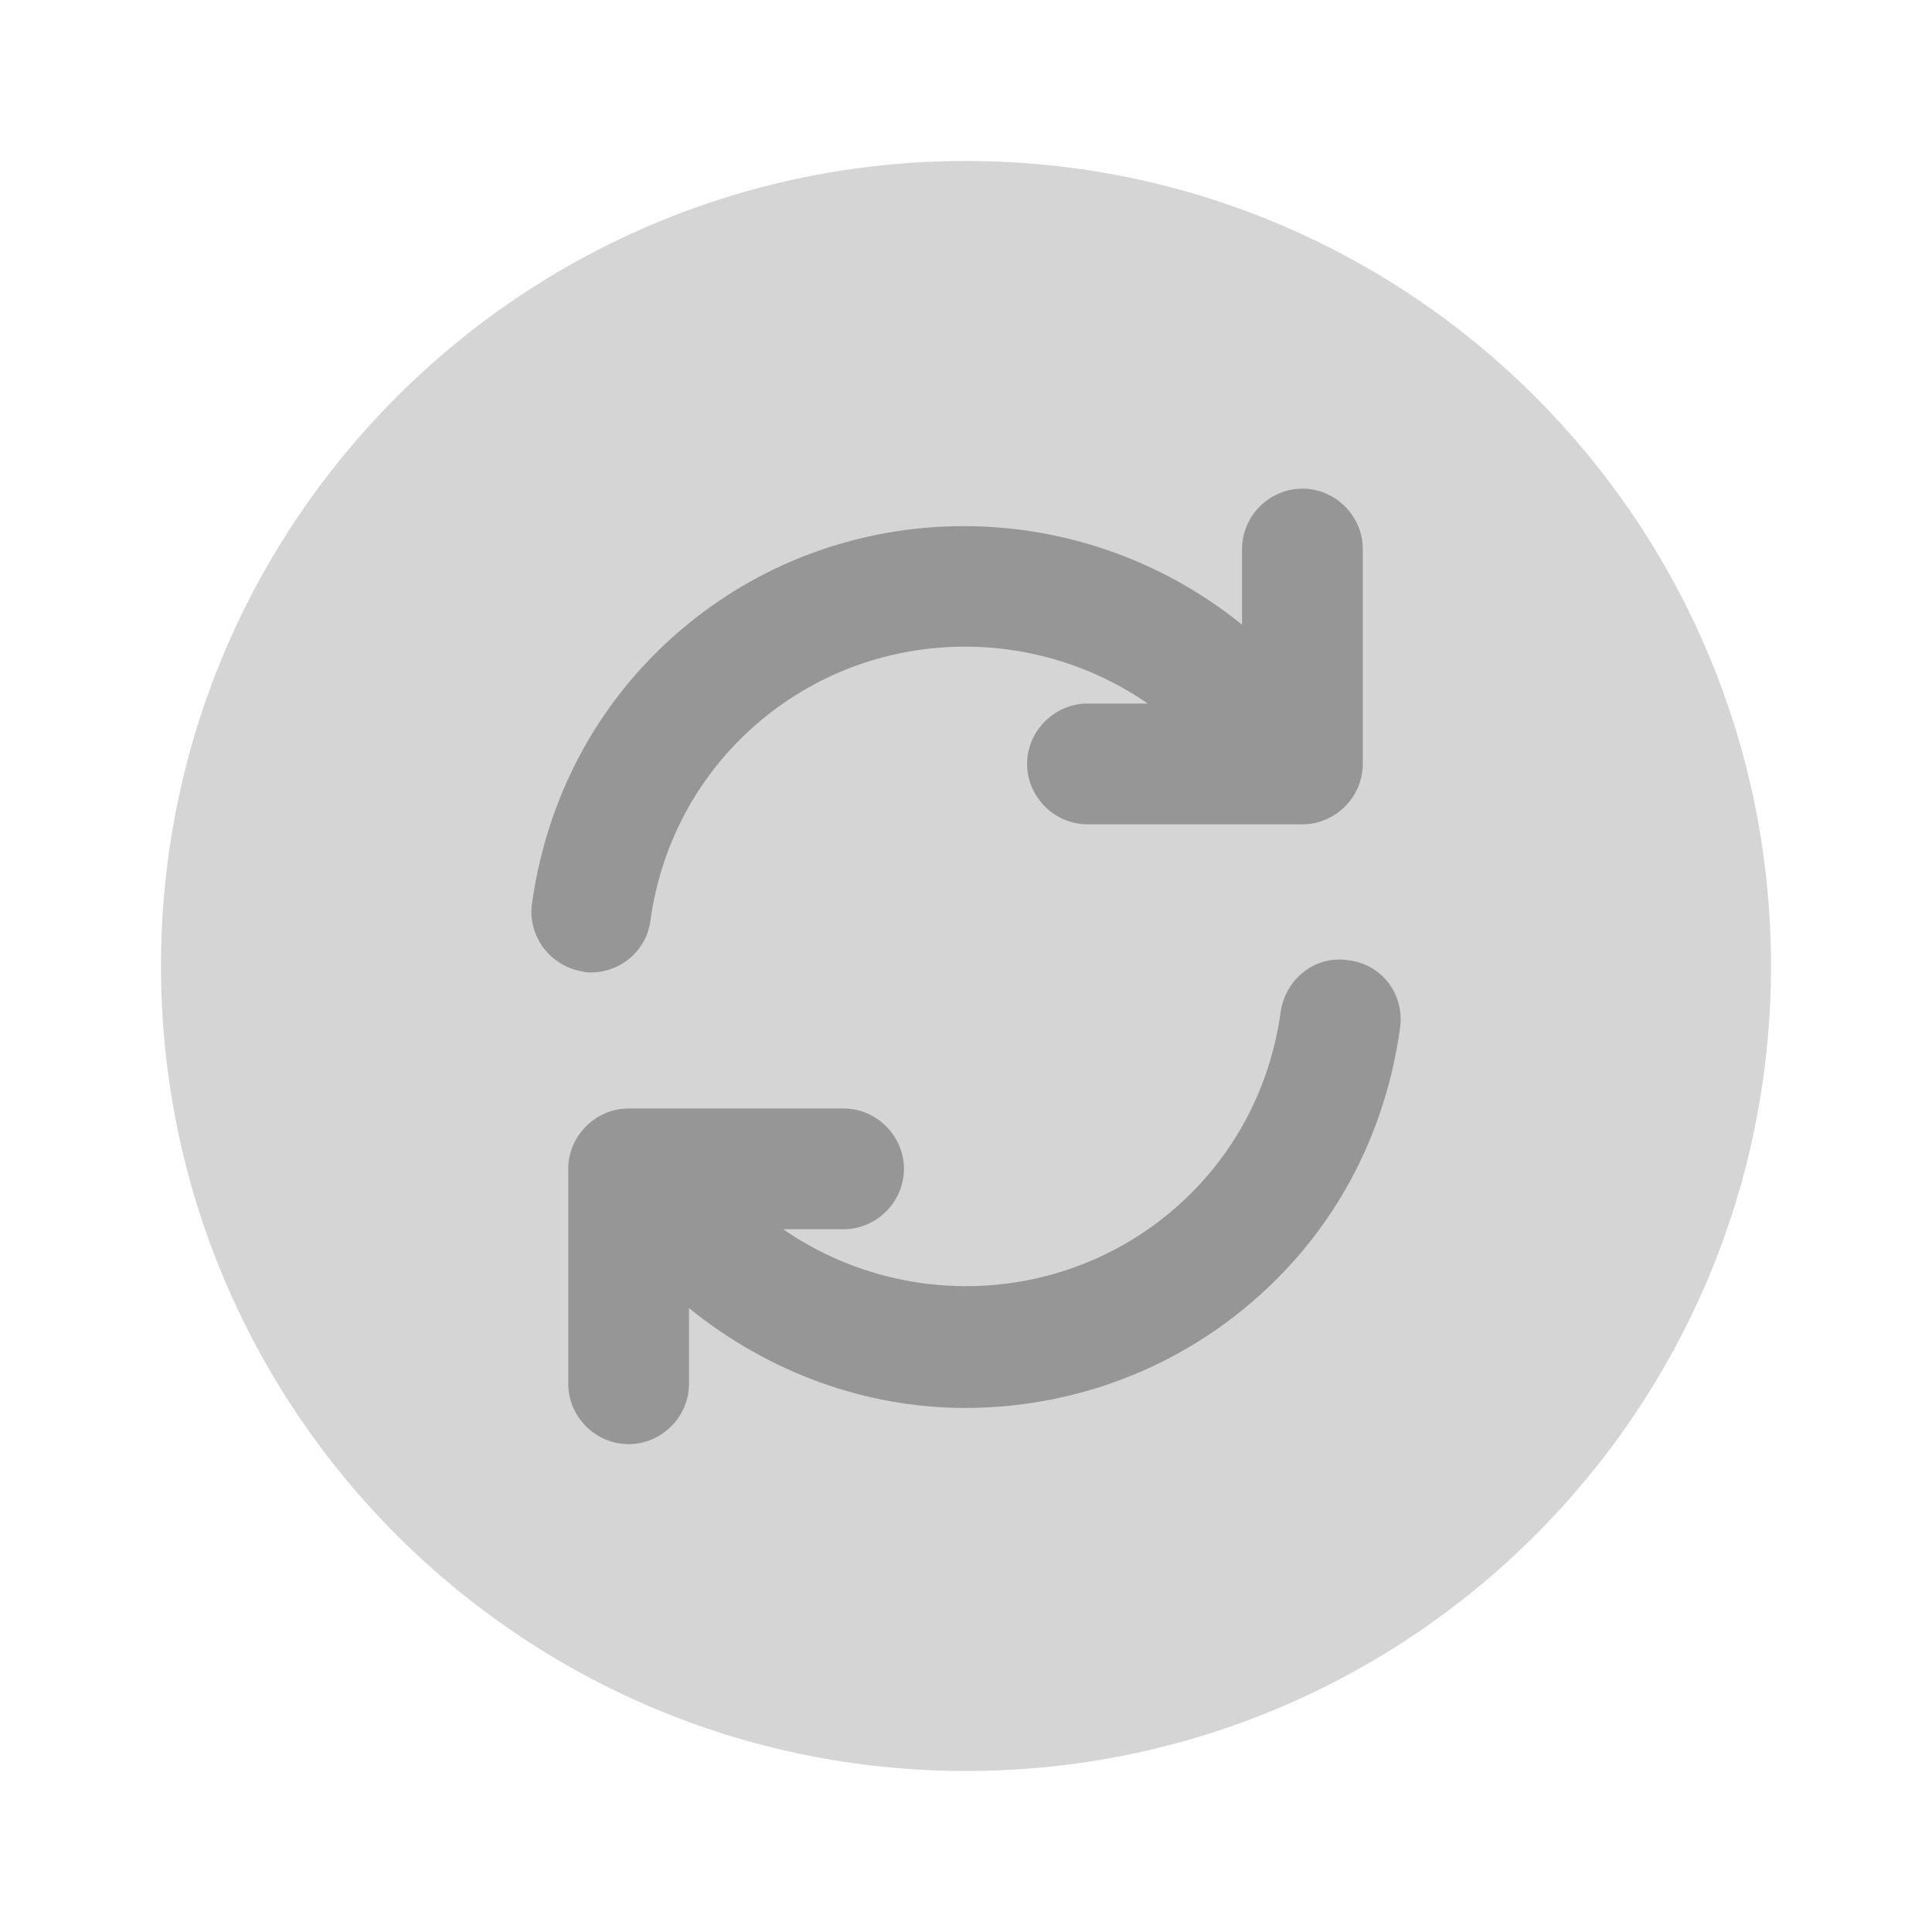 <?xml version="1.0" encoding="utf-8"?><!-- Uploaded to: SVG Repo, www.svgrepo.com, Generator: SVG Repo Mixer Tools -->
<svg  viewBox="0 0 24 24" fill="none" xmlns="http://www.w3.org/2000/svg">
<path opacity="0.4" d="M12 22C17.523 22 22 17.523 22 12C22 6.477 17.523 2 12 2C6.477 2 2 6.477 2 12C2 17.523 6.477 22 12 22Z" fill="#969696"/>
<path d="M16.759 11.93C16.339 11.86 15.969 12.16 15.909 12.57C15.789 13.44 15.399 14.22 14.799 14.82C13.419 16.2 11.279 16.34 9.729 15.27H10.479C10.889 15.27 11.229 14.93 11.229 14.52C11.229 14.11 10.889 13.77 10.479 13.77H7.809C7.399 13.77 7.059 14.11 7.059 14.52V17.19C7.059 17.6 7.399 17.94 7.809 17.94C8.219 17.94 8.559 17.6 8.559 17.19V16.25C9.559 17.06 10.769 17.49 11.989 17.49C13.389 17.49 14.789 16.96 15.859 15.89C16.689 15.06 17.219 13.99 17.389 12.79C17.459 12.36 17.169 11.98 16.759 11.93Z" fill="#969696"/>
<path d="M7.339 12.08C7.709 12.08 8.029 11.81 8.079 11.44C8.199 10.57 8.589 9.79 9.189 9.19C10.569 7.81 12.71 7.67 14.259 8.74H13.509C13.1 8.74 12.759 9.08 12.759 9.49C12.759 9.9 13.1 10.24 13.509 10.24H16.179C16.589 10.24 16.929 9.9 16.929 9.49V6.82C16.929 6.41 16.589 6.07 16.179 6.07C15.769 6.07 15.429 6.41 15.429 6.82V7.76C13.279 6.02 10.13 6.13 8.139 8.12C7.309 8.95 6.779 10.02 6.609 11.22C6.549 11.63 6.839 12.01 7.249 12.07C7.269 12.08 7.309 12.08 7.339 12.08Z" fill="#969696"/>
</svg>